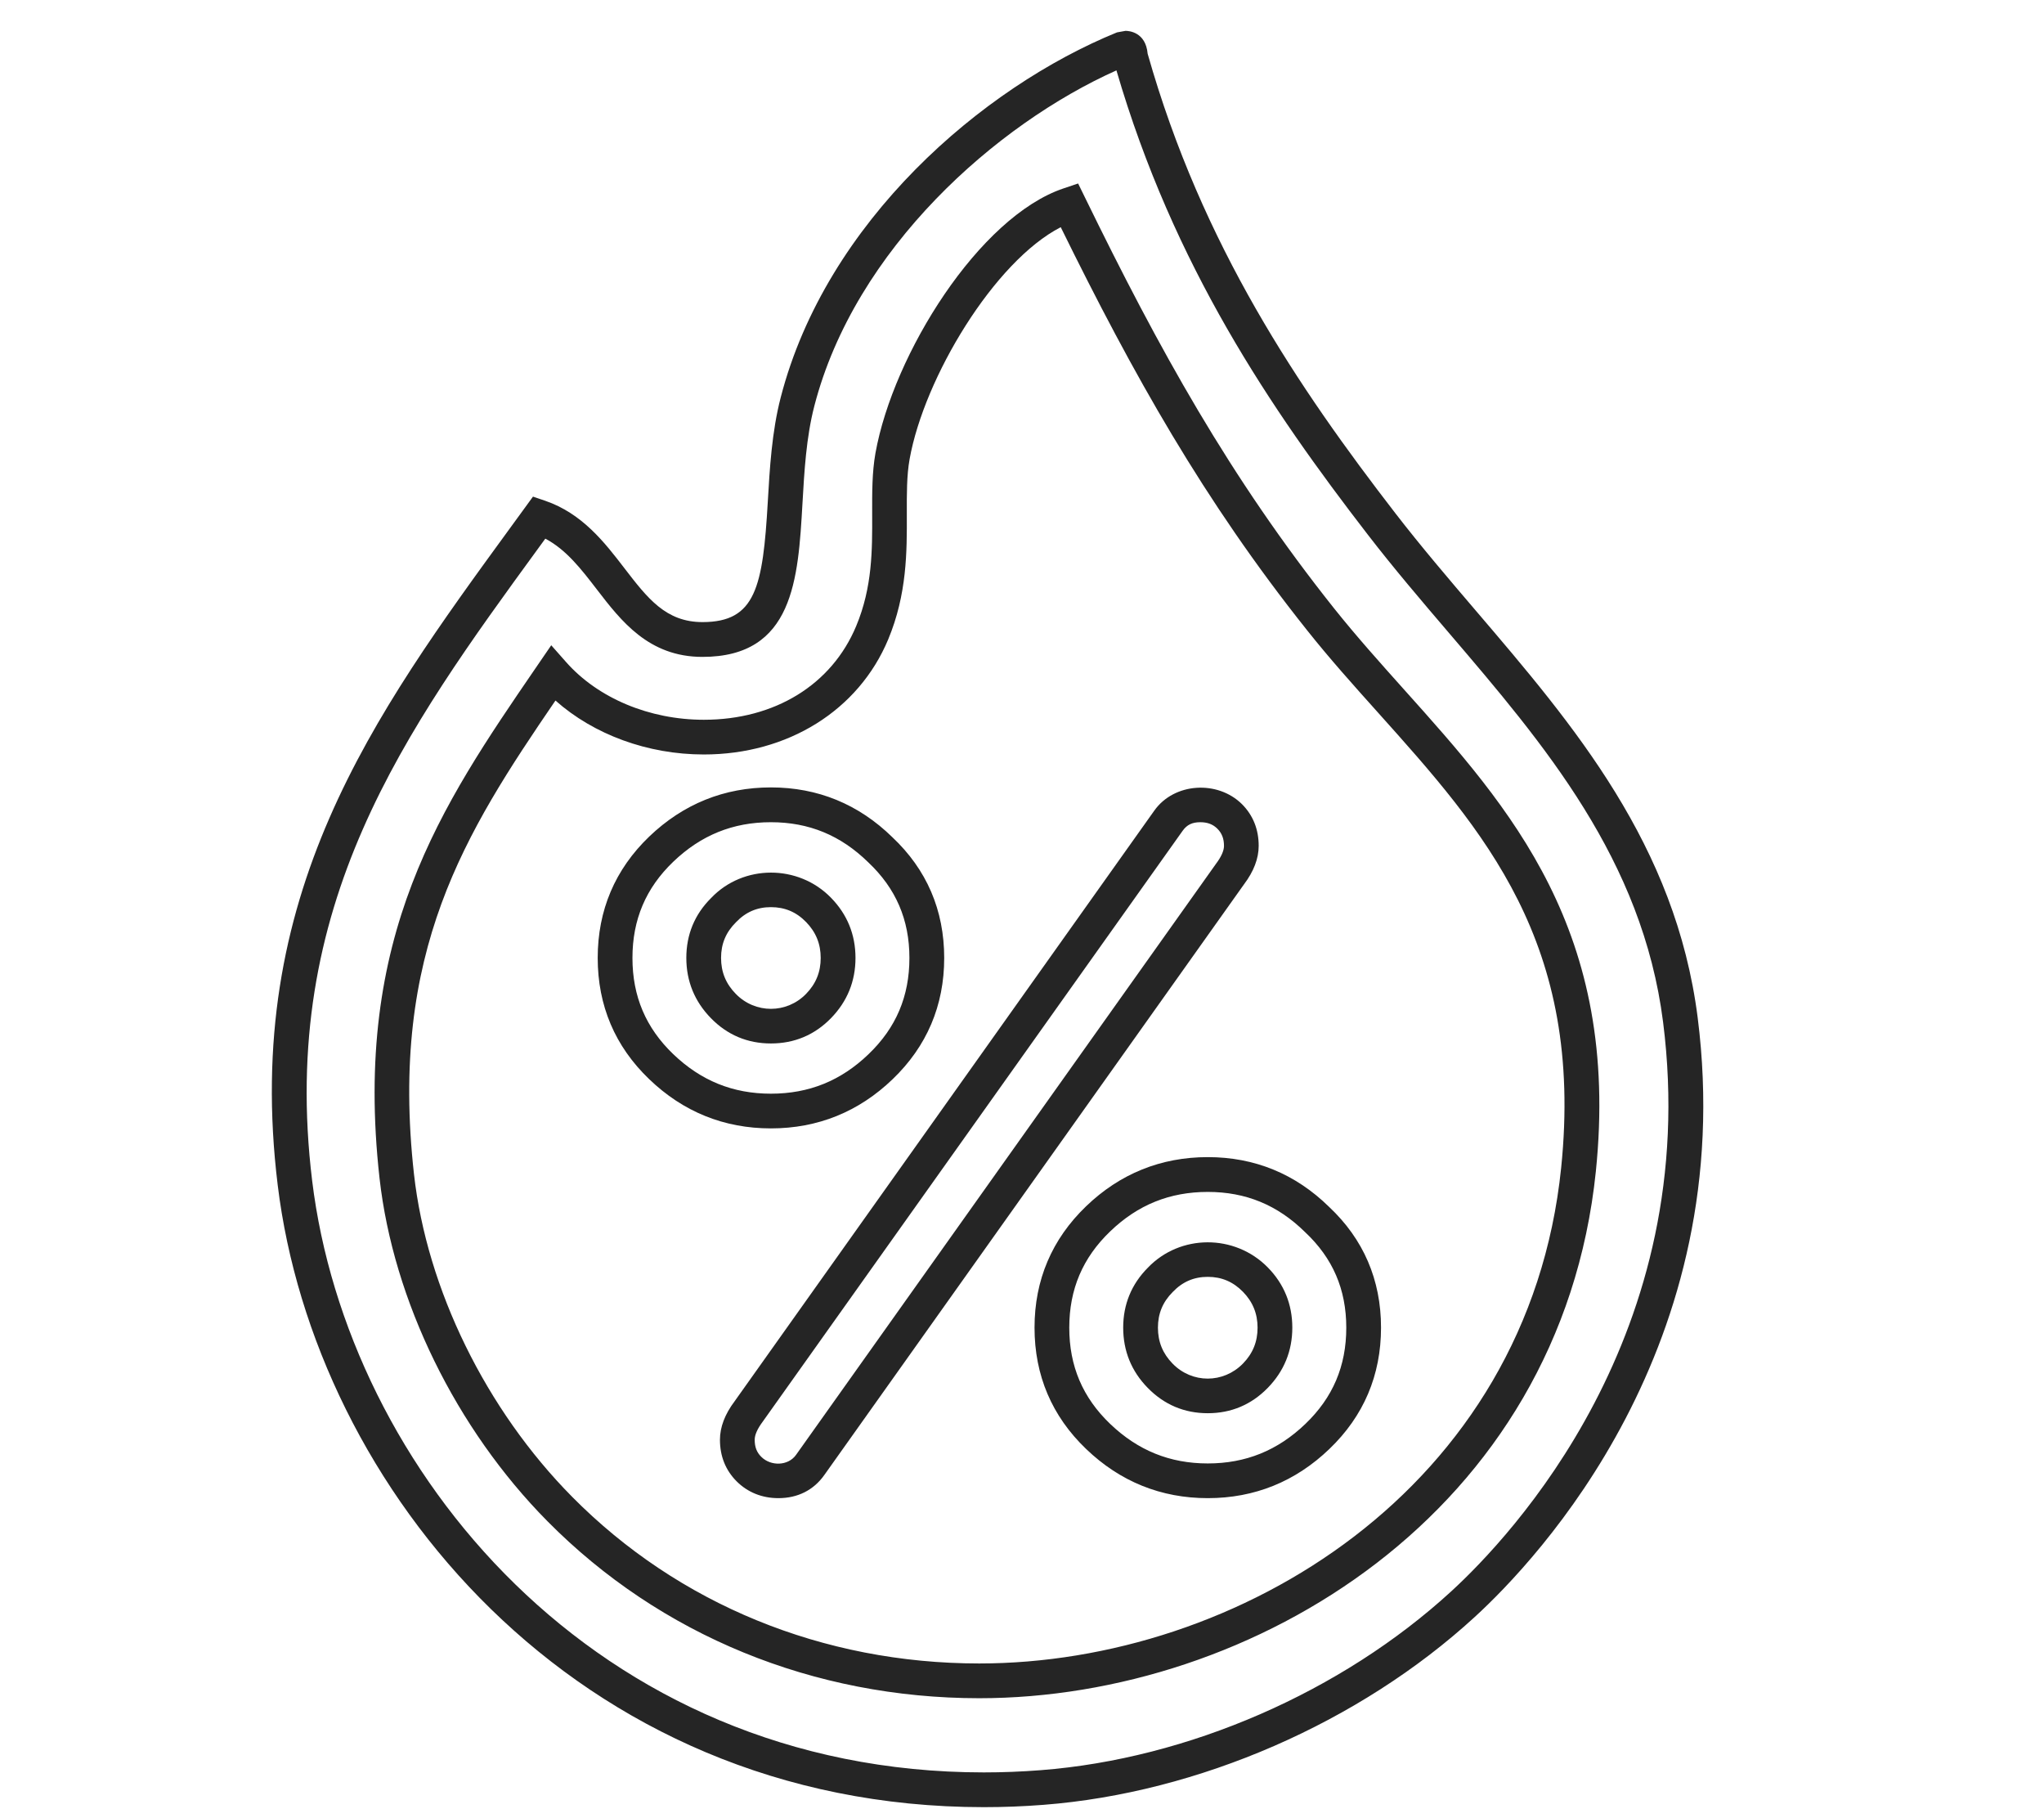 <svg xmlns="http://www.w3.org/2000/svg" width="44.125" height="39.042" fill="#252525">
<g>
	<g>
		<path d="M21.24,39.002c-8.838,0-14.451-6.917-15.245-13.425c-0.764-6.255,2.056-10.121,5.041-14.214l0.47-0.645l0.262,0.089
			c0.803,0.275,1.285,0.901,1.71,1.454c0.501,0.651,0.896,1.165,1.687,1.165c1.147,0,1.304-0.752,1.41-2.6
			c0.041-0.706,0.086-1.507,0.279-2.25c0.982-3.798,4.353-6.693,7.259-7.877l0.184-0.033c0.073,0,0.436,0.024,0.478,0.494
			c1.174,4.141,3.265,7.22,5.349,9.919c0.547,0.708,1.148,1.413,1.73,2.094c2.124,2.485,4.32,5.056,4.795,8.791
			c0.898,7.084-3.454,11.689-4.811,12.932c-2.487,2.281-5.97,3.798-9.313,4.056C22.089,38.986,21.662,39.002,21.24,39.002z
			 M11.772,11.625l-0.131,0.18c-2.895,3.97-5.63,7.72-4.902,13.68c0.755,6.189,6.094,12.767,14.501,12.767
			c0.403,0,0.812-0.016,1.225-0.048c3.183-0.245,6.496-1.688,8.864-3.86c1.289-1.182,5.427-5.558,4.573-12.285
			c-0.446-3.512-2.568-5.995-4.621-8.397c-0.588-0.688-1.196-1.4-1.754-2.124c-2.093-2.711-4.194-5.801-5.426-10.019
			c-2.586,1.156-5.645,3.848-6.522,7.245c-0.174,0.673-0.216,1.401-0.256,2.106c-0.093,1.626-0.19,3.307-2.159,3.307
			c-1.159,0-1.755-0.774-2.281-1.458C12.546,12.281,12.225,11.864,11.772,11.625z M21.139,36.651
			C21.139,36.651,21.139,36.651,21.139,36.651c-3.575-0.001-6.885-1.357-9.321-3.82c-1.974-1.994-3.329-4.763-3.625-7.405
			c-0.584-5.231,1.333-8.033,3.364-10.999l0.343-0.501l0.319,0.361c0.689,0.781,1.801,1.247,2.975,1.247
			c1.531,0,2.761-0.756,3.289-2.022c0.351-0.84,0.348-1.642,0.345-2.418c-0.001-0.461-0.003-0.897,0.071-1.315
			c0.384-2.141,2.242-5.104,4.063-5.714l0.312-0.105l0.145,0.296c1.599,3.277,3.125,6.04,5.381,8.874
			c0.476,0.597,1.001,1.183,1.508,1.749c2.298,2.563,4.674,5.212,4.143,10.399C33.691,32.665,27.026,36.651,21.139,36.651z
			 M11.991,15.119c-1.954,2.86-3.59,5.418-3.054,10.222c0.278,2.48,1.554,5.083,3.413,6.962c2.294,2.319,5.416,3.597,8.788,3.598
			c5.559,0,11.852-3.75,12.564-10.7c0.497-4.857-1.665-7.269-3.955-9.823c-0.515-0.574-1.047-1.167-1.535-1.782
			c-2.226-2.794-3.748-5.51-5.313-8.693c-1.433,0.736-2.947,3.244-3.263,5.007c-0.063,0.351-0.061,0.754-0.06,1.181
			c0.003,0.811,0.006,1.729-0.402,2.709c-0.64,1.531-2.165,2.483-3.981,2.483C13.981,16.283,12.819,15.854,11.991,15.119z"/>
	</g>
	<g>
		<g>
			<path d="M26.073,32.333c-1.009,0-1.893-0.357-2.627-1.062c-0.738-0.707-1.113-1.588-1.113-2.618c0-1.028,0.375-1.909,1.113-2.619
				c0.732-0.704,1.617-1.061,2.627-1.061c1.011,0,1.893,0.361,2.62,1.075c0.741,0.696,1.12,1.574,1.12,2.604
				c0,1.029-0.375,1.91-1.113,2.618C27.966,31.976,27.082,32.333,26.073,32.333z M26.073,25.724c-0.821,0-1.511,0.278-2.107,0.852
				c-0.594,0.57-0.883,1.25-0.883,2.078c0,0.829,0.289,1.508,0.883,2.077c0.599,0.573,1.288,0.853,2.107,0.853
				s1.509-0.279,2.107-0.853c0.594-0.569,0.883-1.249,0.883-2.077c0-0.826-0.291-1.502-0.89-2.063
				C27.578,26.005,26.893,25.724,26.073,25.724z M16.803,32.333c-0.351,0-0.662-0.125-0.899-0.361c-0.24-0.24-0.362-0.543-0.362-0.9
				c0-0.271,0.106-0.55,0.316-0.829l9.061-12.749c0.431-0.606,1.368-0.658,1.892-0.139c0.24,0.241,0.361,0.544,0.361,0.901
				c0,0.272-0.107,0.552-0.318,0.831l-9.06,12.748C17.563,32.161,17.22,32.333,16.803,32.333z M25.912,17.745
				c-0.175,0-0.289,0.055-0.381,0.184l-9.067,12.755c-0.114,0.153-0.172,0.284-0.172,0.388c0,0.157,0.043,0.271,0.142,0.369
				c0.206,0.206,0.579,0.198,0.749-0.04l9.067-12.758c0.115-0.153,0.173-0.284,0.173-0.387c0-0.156-0.045-0.273-0.142-0.37
				C26.185,17.79,26.067,17.745,25.912,17.745z M26.073,30.5c-0.507,0-0.943-0.185-1.297-0.548
				c-0.352-0.359-0.529-0.797-0.529-1.299s0.179-0.938,0.532-1.293c0.695-0.727,1.876-0.733,2.589-0.007
				c0.353,0.36,0.53,0.798,0.53,1.3c0,0.503-0.179,0.94-0.53,1.3C27.014,30.316,26.578,30.5,26.073,30.5z M26.073,27.557
				c-0.3,0-0.547,0.107-0.757,0.327c-0.217,0.218-0.319,0.468-0.319,0.77c0,0.304,0.104,0.558,0.316,0.775
				c0.42,0.432,1.096,0.432,1.519,0c0.213-0.218,0.316-0.471,0.316-0.775c0-0.304-0.104-0.558-0.316-0.775
				C26.62,27.663,26.372,27.557,26.073,27.557z M16.642,24.353c-1.01,0-1.894-0.357-2.627-1.062
				c-0.738-0.707-1.112-1.588-1.112-2.617s0.374-1.91,1.112-2.619c0.735-0.704,1.619-1.061,2.627-1.061
				c1.01,0,1.892,0.361,2.621,1.074c0.742,0.698,1.12,1.576,1.12,2.606c0,1.028-0.375,1.908-1.113,2.617
				C18.537,23.996,17.653,24.353,16.642,24.353z M16.642,17.745c-0.82,0-1.509,0.279-2.108,0.853
				c-0.593,0.569-0.881,1.249-0.881,2.077c0,0.828,0.289,1.508,0.881,2.076c0.598,0.573,1.287,0.853,2.108,0.853
				c0.822,0,1.512-0.279,2.108-0.853c0.594-0.569,0.882-1.249,0.882-2.076c0-0.826-0.291-1.501-0.889-2.065
				C18.146,18.026,17.461,17.745,16.642,17.745z M16.642,22.52c-0.506,0-0.942-0.184-1.295-0.546c-0.352-0.36-0.531-0.798-0.531-1.3
				c0-0.505,0.18-0.94,0.535-1.293c0.693-0.729,1.882-0.731,2.588-0.006c0.351,0.359,0.529,0.796,0.529,1.299s-0.178,0.94-0.529,1.3
				C17.586,22.336,17.15,22.52,16.642,22.52z M16.642,19.578c-0.299,0-0.546,0.107-0.755,0.327
				c-0.218,0.217-0.321,0.466-0.321,0.769c0,0.304,0.104,0.558,0.317,0.775c0.421,0.433,1.101,0.43,1.518,0.001
				c0.213-0.218,0.316-0.472,0.316-0.776s-0.104-0.558-0.316-0.775C17.191,19.683,16.943,19.578,16.642,19.578z"/>
		</g>
	</g>
</g>
</svg>


